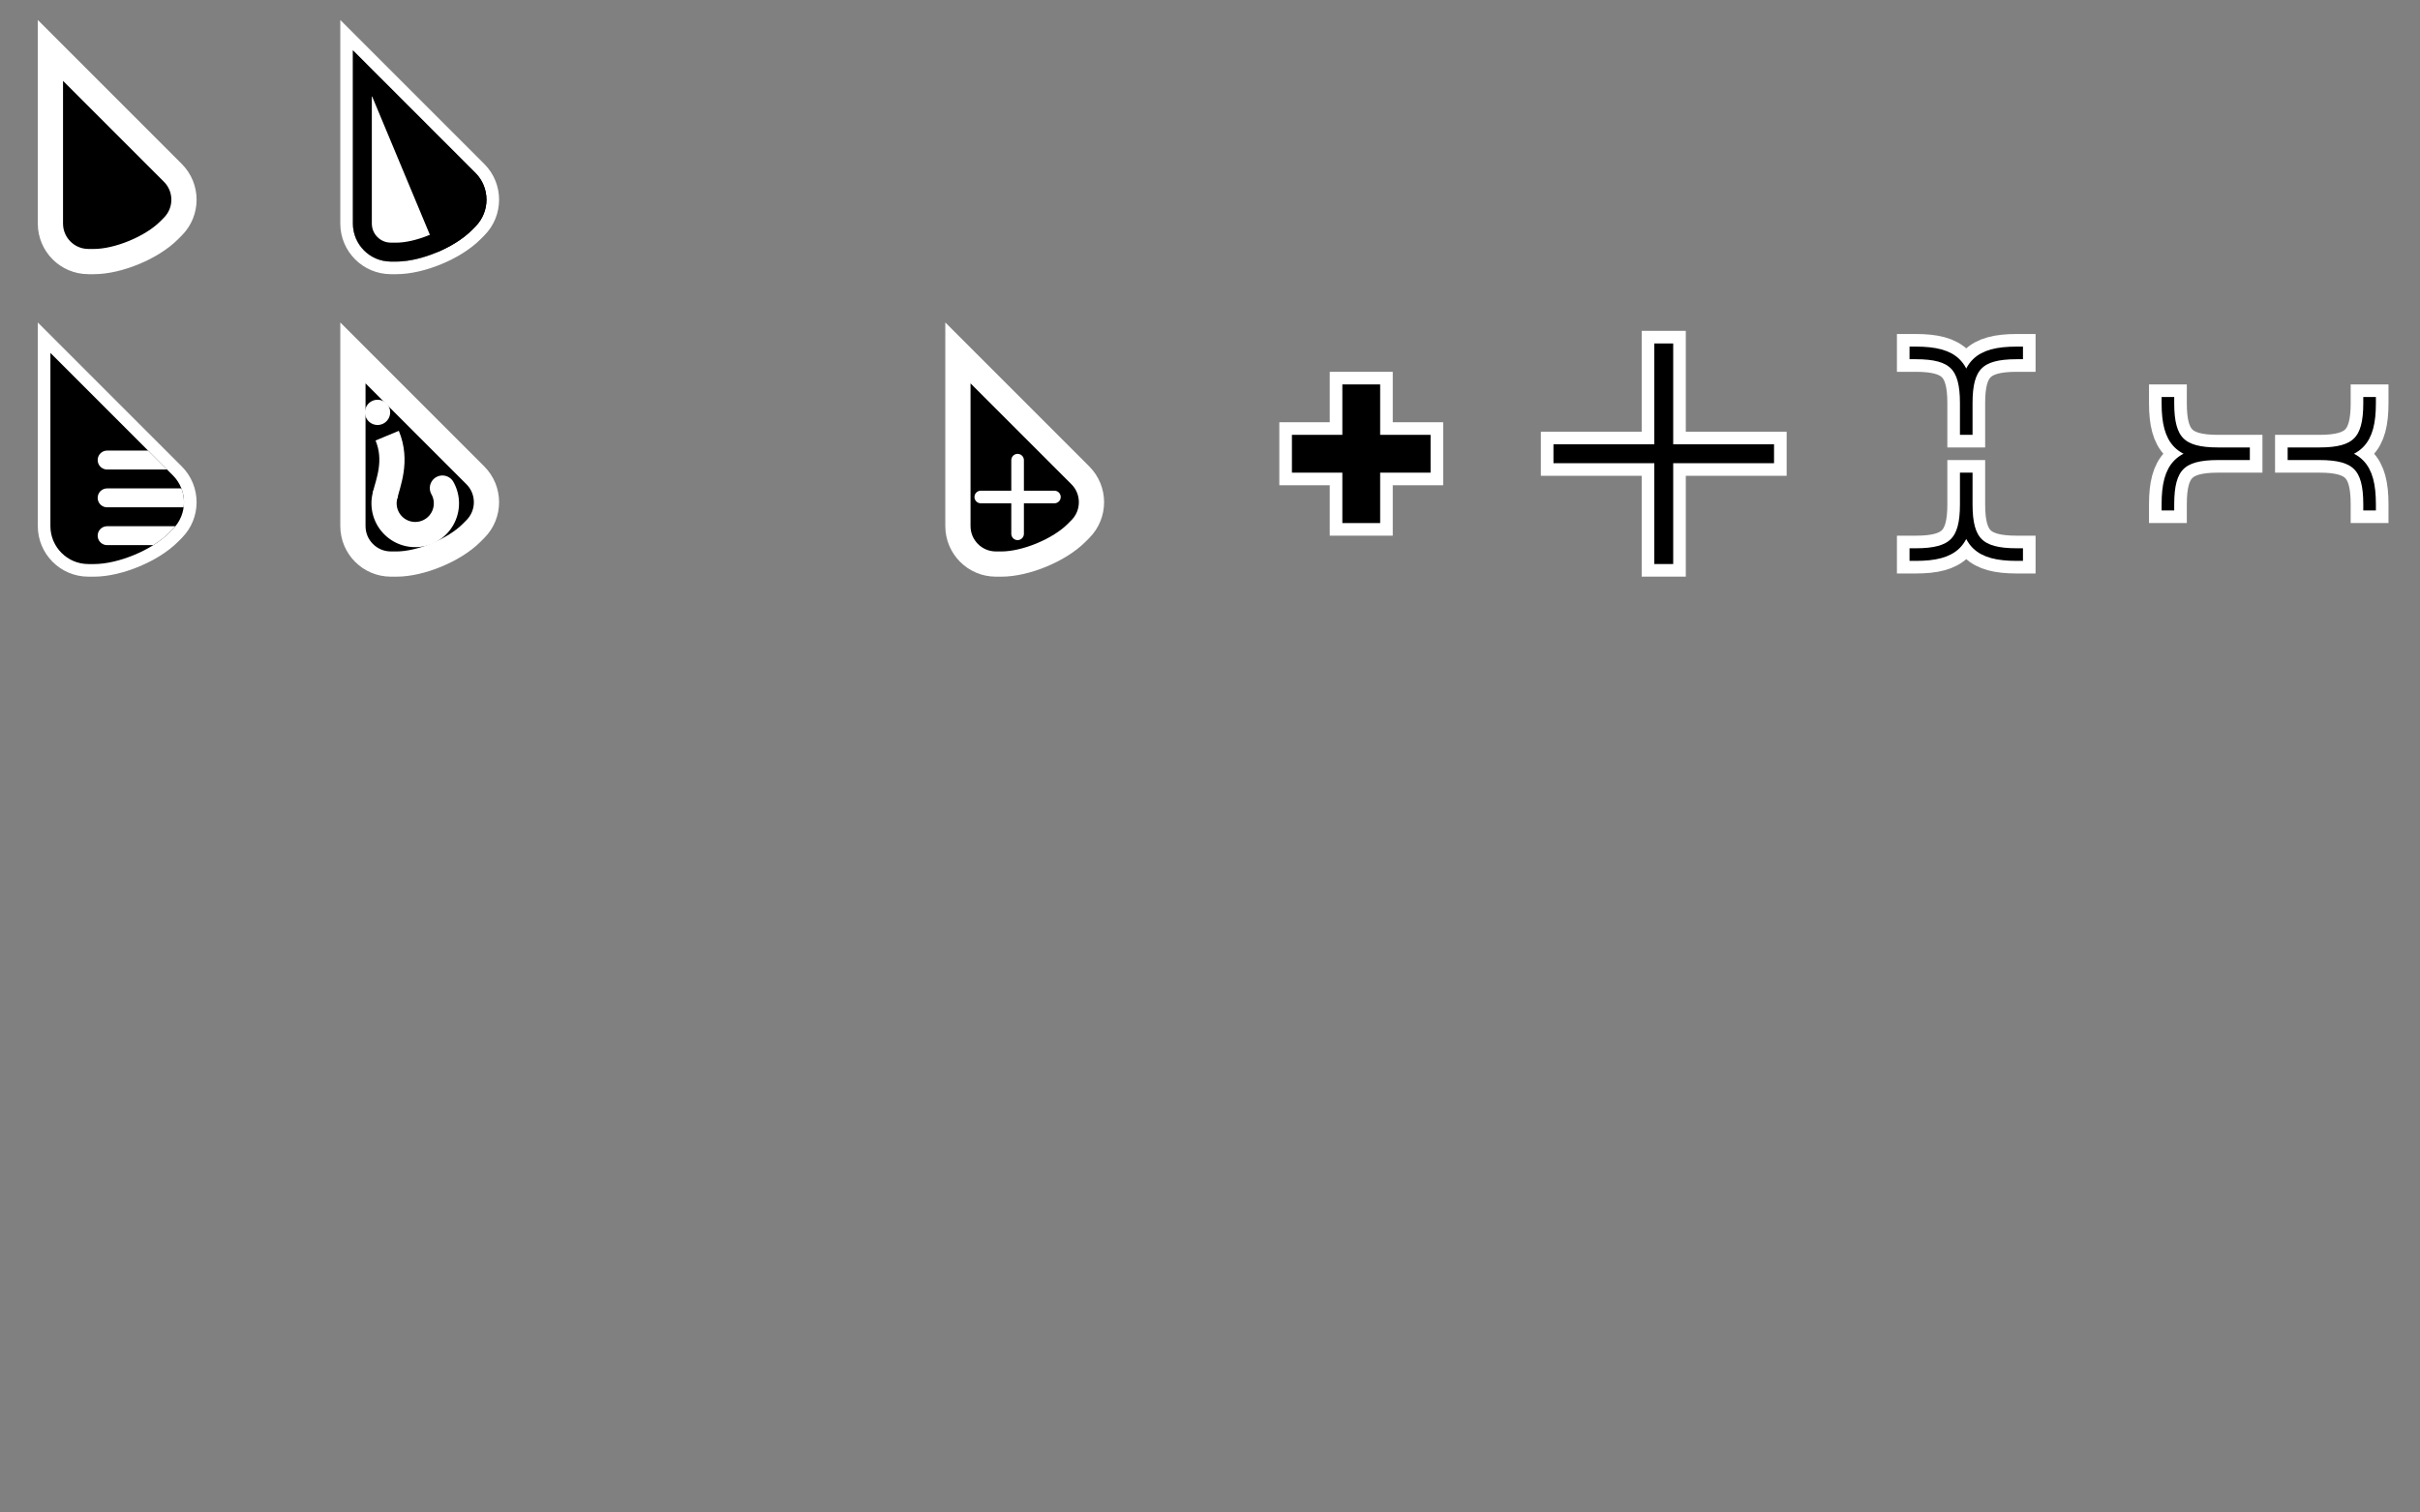 <?xml version="1.0" encoding="UTF-8" standalone="no"?>
<!-- Created with Inkscape (http://www.inkscape.org/) -->

<svg
   width="384"
   height="240"
   viewBox="0 0 384 240"
   version="1.1"
   id="svg1"
   inkscape:version="1.4 (e7c3feb100, 2024-10-09)"
   sodipodi:docname="cursors.svg"
   xmlns:inkscape="http://www.inkscape.org/namespaces/inkscape"
   xmlns:sodipodi="http://sodipodi.sourceforge.net/DTD/sodipodi-0.dtd"
   xmlns:xlink="http://www.w3.org/1999/xlink"
   xmlns="http://www.w3.org/2000/svg"
   xmlns:svg="http://www.w3.org/2000/svg">
  <rect x="0" y="0" width="384" height="240" fill="#808080" stroke="none"/>
  <sodipodi:namedview
     id="namedview1"
     pagecolor="#c0c0c0"
     bordercolor="#000000"
     borderopacity="0.25"
     inkscape:showpageshadow="2"
     inkscape:pageopacity="0.0"
     inkscape:pagecheckerboard="0"
     inkscape:deskcolor="#d1d1d1"
     inkscape:document-units="px"
     showguides="false"
     showgrid="true"
     inkscape:zoom="1.7698714"
     inkscape:cx="194.08189"
     inkscape:cy="119.78271"
     inkscape:window-width="1920"
     inkscape:window-height="1052"
     inkscape:window-x="0"
     inkscape:window-y="0"
     inkscape:window-maximized="1"
     inkscape:current-layer="layer1">
    <sodipodi:guide
       position="0,48"
       orientation="0.707,0.707"
       id="guide4"
       inkscape:locked="false" />
    <sodipodi:guide
       position="8,40"
       orientation="0.924,0.383"
       id="guide7"
       inkscape:locked="false" />
    <inkscape:grid
       id="grid59"
       units="px"
       originx="0"
       originy="0"
       spacingx="1"
       spacingy="1"
       empcolor="#0099e5"
       empopacity="0.302"
       color="#0099e5"
       opacity="0.102"
       empspacing="8"
       enabled="false"
       visible="true" />
    <sodipodi:guide
       position="9.898,12.535"
       orientation="0.383,-0.924"
       id="guide86"
       inkscape:locked="false" />
    <inkscape:grid
       id="grid1"
       units="px"
       originx="0"
       originy="0"
       spacingx="1"
       spacingy="1"
       empcolor="#0099e5"
       empopacity="0.302"
       color="#0099e5"
       opacity="0.149"
       empspacing="48"
       enabled="true"
       visible="true" />
  </sodipodi:namedview>
  <defs
     id="defs1">
    <inkscape:path-effect
       effect="clone_original"
       css_properties=""
       attributes="style,clip-path,mask"
       linkeditem="#use94"
       is_visible="true"
       method="d"
       allow_transforms="true"
       id="path-effect7"
       lpeversion="1" />
    <inkscape:path-effect
       effect="clone_original"
       css_properties=""
       attributes="style,clip-path,mask"
       linkeditem="#path83"
       is_visible="true"
       method="d"
       allow_transforms="true"
       id="path-effect5"
       lpeversion="1" />
    <inkscape:path-effect
       effect="fillet_chamfer"
       id="path-effect10"
       is_visible="true"
       lpeversion="1"
       nodesatellites_param="F,0,0,1,0,0,0,1 @ F,0,0,1,0,6.624,0,1 @ F,0,1,1,0,7.713,0,1 @ F,0,0,1,0,6.624,0,1"
       radius="7"
       unit="px"
       method="bezier"
       mode="F"
       chamfer_steps="1"
       flexible="false"
       use_knot_distance="true"
       apply_no_radius="true"
       apply_with_radius="true"
       only_selected="true"
       hide_knots="false" />
    <inkscape:path-effect
       effect="mirror_symmetry"
       start_point="0,-144"
       end_point="240,-144"
       center_point="120,-144"
       id="path-effect8"
       is_visible="true"
       lpeversion="1.2"
       lpesatellites=""
       mode="vertical"
       discard_orig_path="false"
       fuse_paths="false"
       oposite_fuse="false"
       split_items="false"
       split_open="false"
       link_styles="false" />
    <inkscape:path-effect
       effect="mirror_symmetry"
       start_point="120,48"
       end_point="120,-336"
       center_point="120,-144"
       id="path-effect6"
       is_visible="true"
       lpeversion="1.2"
       lpesatellites=""
       mode="horizontal"
       discard_orig_path="false"
       fuse_paths="false"
       oposite_fuse="false"
       split_items="false"
       split_open="false"
       link_styles="false" />
    <inkscape:path-effect
       effect="clone_original"
       css_properties=""
       attributes="clip-path,mask"
       linkeditem="#path83"
       is_visible="true"
       method="d"
       allow_transforms="true"
       id="path-effect4"
       lpeversion="1" />
    <inkscape:path-effect
       effect="fillet_chamfer"
       id="path-effect2"
       is_visible="true"
       lpeversion="1"
       nodesatellites_param="F,0,0,1,0,0,0,1 @ F,0,0,1,0,6.624,0,1 @ F,0,1,1,0,7.713,0,1 @ F,0,0,1,0,6.624,0,1"
       radius="7"
       unit="px"
       method="bezier"
       mode="F"
       chamfer_steps="1"
       flexible="false"
       use_knot_distance="true"
       apply_no_radius="true"
       apply_with_radius="true"
       only_selected="true"
       hide_knots="false" />
    <inkscape:path-effect
       effect="clone_original"
       css_properties=""
       attributes=""
       linkeditem="#path97"
       is_visible="true"
       method="bsplinespiro"
       allow_transforms="false"
       id="path-effect97"
       lpeversion="1" />
    <inkscape:path-effect
       effect="clone_original"
       css_properties=""
       attributes="clip-path,mask"
       linkeditem="#path2"
       is_visible="true"
       method="d"
       allow_transforms="true"
       id="path-effect96"
       lpeversion="1" />
    <inkscape:path-effect
       effect="clone_original"
       css_properties=""
       attributes="clip-path,mask"
       linkeditem="#path83"
       is_visible="true"
       method="d"
       allow_transforms="true"
       id="path-effect95"
       lpeversion="1" />
    <inkscape:path-effect
       effect="mirror_symmetry"
       start_point="16,24"
       end_point="32,24"
       center_point="24,24"
       id="path-effect94"
       is_visible="true"
       lpeversion="1.2"
       lpesatellites=""
       mode="free"
       discard_orig_path="false"
       fuse_paths="false"
       oposite_fuse="false"
       split_items="false"
       split_open="false"
       link_styles="false" />
    <inkscape:path-effect
       effect="mirror_symmetry"
       start_point="24,0"
       end_point="24,40"
       center_point="24,20"
       id="path-effect93"
       is_visible="true"
       lpeversion="1.2"
       lpesatellites=""
       mode="free"
       discard_orig_path="false"
       fuse_paths="false"
       oposite_fuse="false"
       split_items="false"
       split_open="false"
       link_styles="false" />
    <inkscape:path-effect
       effect="offset"
       id="path-effect79"
       is_visible="true"
       lpeversion="1.3"
       linejoin_type="miter"
       unit="mm"
       offset="-0.5"
       miter_limit="4"
       attempt_force_join="false"
       update_on_knot_move="true" />
    <inkscape:path-effect
       effect="clone_original"
       css_properties=""
       attributes="clip-path,mask"
       linkeditem="#path4"
       is_visible="true"
       method="d"
       allow_transforms="true"
       id="path-effect77"
       lpeversion="1" />
    <inkscape:path-effect
       effect="clone_original"
       css_properties=""
       attributes="clip-path,mask"
       linkeditem="#path4"
       is_visible="true"
       method="d"
       allow_transforms="true"
       id="path-effect81"
       lpeversion="1" />
    <inkscape:path-effect
       effect="clone_original"
       css_properties=""
       attributes="clip-path,mask"
       linkeditem="#path4"
       is_visible="true"
       method="d"
       allow_transforms="true"
       id="path-effect76"
       lpeversion="1" />
    <inkscape:path-effect
       effect="clone_original"
       css_properties=""
       attributes="clip-path,mask"
       linkeditem="#path4"
       is_visible="true"
       method="d"
       allow_transforms="true"
       id="path-effect74"
       lpeversion="1" />
    <inkscape:path-effect
       effect="clone_original"
       css_properties=""
       attributes="clip-path,mask"
       linkeditem="#path4"
       is_visible="true"
       method="d"
       allow_transforms="true"
       id="path-effect72"
       lpeversion="1" />
    <inkscape:path-effect
       effect="clone_original"
       css_properties=""
       attributes="clip-path,mask"
       linkeditem="#path4"
       is_visible="true"
       method="d"
       allow_transforms="true"
       id="path-effect70"
       lpeversion="1" />
    <inkscape:path-effect
       effect="interpolate"
       id="path-effect73"
       is_visible="true"
       lpeversion="1"
       trajectory="M 24,32 V 24"
       equidistant_spacing="true"
       steps="3" />
    <inkscape:path-effect
       effect="fillet_chamfer"
       id="path-effect48"
       is_visible="true"
       lpeversion="1"
       nodesatellites_param="F,0,0,1,0,0,0,1 @ F,0,0,1,0,6.624,0,1 @ F,0,1,1,0,7.713,0,1 @ F,0,0,1,0,6.624,0,1"
       radius="7"
       unit="px"
       method="bezier"
       mode="F"
       chamfer_steps="1"
       flexible="false"
       use_knot_distance="true"
       apply_no_radius="true"
       apply_with_radius="true"
       only_selected="true"
       hide_knots="false" />
    <clipPath
       clipPathUnits="userSpaceOnUse"
       id="clipPath70">
      <use
         x="0"
         y="0"
         xlink:href="#g69"
         id="use70" />
    </clipPath>
  </defs>
  <g
     inkscape:groupmode="layer"
     id="layer1"
     inkscape:label="vertical-text 48 48"
     style="display:inline">
    <path
       original-d="m 16,40 c 6,0 8,-2 8,-7.941 V 28"
       d="m 16,40 c 6,0 8,-2 8,-7.941 V 28 m 8,12 c -6,0 -8,-2 -8,-7.941 V 28 M 16,8 c 6,0 8,2 8,7.941 V 20 M 32,8 c -6,0 -8,2 -8,7.941 V 20"
       id="use5"
       inkscape:path-effect="#path-effect7"
       inkscape:original-d="m 16,40 c 6,0 8,-2 8,-7.940918 V 28"
       transform="rotate(90,168,216)"
       class="fromclone"
       inkscape:label="textoutline"
       style="display:inline;fill:none;stroke:#ffffff;stroke-width:6;stroke-linecap:square;stroke-linejoin:miter;stroke-dasharray:none;stroke-opacity:1;paint-order:stroke markers fill" />
    <path
       original-d="m 16,40 c 6,0 8,-2 8,-7.941 V 28"
       d="m 16,40 c 6,0 8,-2 8,-7.941 V 28 m 8,12 c -6,0 -8,-2 -8,-7.941 V 28 M 16,8 c 6,0 8,2 8,7.941 V 20 M 32,8 c -6,0 -8,2 -8,7.941 V 20"
       id="use3"
       inkscape:path-effect="#path-effect5"
       inkscape:original-d="m 16,40 c 6,0 8,-2 8,-7.940918 V 28"
       transform="rotate(90,168,216)"
       class="fromclone"
       inkscape:label="text"
       style="fill:none;stroke:#000000;stroke-width:2;stroke-linecap:square;stroke-dasharray:none;stroke-opacity:1;paint-order:stroke markers fill" />
    <rect
       style="display:inline;fill:none;fill-opacity:1;stroke:none;stroke-width:5;stroke-linejoin:round;stroke-dasharray:none;stroke-opacity:1;paint-order:stroke markers fill"
       id="rect68"
       width="48"
       height="48"
       x="336"
       y="48"
       inkscape:label="boundary" />
  </g>
  <g
     inkscape:groupmode="layer"
     id="layer3"
     inkscape:label="text 48 48"
     style="display:inline"
     transform="translate(288,48)">
    <path
       original-d="m 16,40 c 6,0 8,-2 8,-7.941 V 28"
       d="m 16,40 c 6,0 8,-2 8,-7.941 V 28 m 8,12 c -6,0 -8,-2 -8,-7.941 V 28 M 16,8 c 6,0 8,2 8,7.941 V 20 M 32,8 c -6,0 -8,2 -8,7.941 V 20"
       id="use94"
       inkscape:path-effect="#path-effect95"
       inkscape:original-d="m 16,40 c 6,0 8,-2 8,-7.940918 V 28"
       class="fromclone"
       style="display:inline;fill:none;stroke:#ffffff;stroke-width:6;stroke-linecap:square;stroke-linejoin:miter;stroke-dasharray:none;stroke-opacity:1;paint-order:stroke markers fill"
       inkscape:label="textoutline" />
    <path
       style="fill:none;stroke:#000000;stroke-width:2;stroke-linecap:square;stroke-dasharray:none;stroke-opacity:1;paint-order:stroke markers fill"
       d="m 16,40 c 6,0 8,-2 8,-7.941 V 28 m 8,12 c -6,0 -8,-2 -8,-7.941 V 28 M 16,8 c 6,0 8,2 8,7.941 V 20 M 32,8 c -6,0 -8,2 -8,7.941 V 20"
       id="path83"
       sodipodi:nodetypes="ccc"
       inkscape:path-effect="#path-effect93;#path-effect94"
       inkscape:original-d="m 16,40 c 6,0 8,-2 8,-7.940918 V 28"
       inkscape:label="text" />
    <rect
       style="display:inline;fill:none;fill-opacity:1;stroke:none;stroke-width:5;stroke-linejoin:round;stroke-dasharray:none;stroke-opacity:1;paint-order:stroke markers fill"
       id="rect13"
       width="48"
       height="48"
       x="0"
       y="0"
       inkscape:label="boundary" />
  </g>
  <g
     inkscape:groupmode="layer"
     id="g97"
     inkscape:label="crosshair 48 48"
     style="display:inline"
     transform="translate(240,48)">
    <path
       d="M 8,24 H 40 M 24,8 v 32"
       id="path98"
       inkscape:path-effect="#path-effect97"
       inkscape:original-d="M 8,24 H 40 M 24,8 v 32"
       style="stroke:#ffffff;stroke-width:7;stroke-linecap:square;stroke-dasharray:none;stroke-opacity:1" />
    <path
       id="path97"
       style="display:inline;fill:none;stroke:#000000;stroke-width:3;stroke-linecap:square;stroke-dasharray:none;stroke-opacity:1;paint-order:stroke markers fill"
       d="M 8,24 H 40 M 24,8 v 32"
       inkscape:label="crosshair"
       sodipodi:nodetypes="cccc" />
    <rect
       style="display:inline;fill:none;fill-opacity:1;stroke:none;stroke-width:5;stroke-linejoin:round;stroke-dasharray:none;stroke-opacity:1;paint-order:stroke markers fill"
       id="rect12"
       width="48"
       height="48"
       x="0"
       y="0"
       inkscape:label="boundary" />
  </g>
  <g
     inkscape:groupmode="layer"
     id="layer10"
     inkscape:label="cell 48 48"
     style="display:inline"
     transform="translate(192,48)">
    <path
       original-d="M 8,24 H 40 M 24,8 v 32.133"
       d="M 16,24 H 32 M 24,16 V 32"
       id="use2"
       inkscape:path-effect="#path-effect96"
       inkscape:original-d="M 8,24 H 40 M 24,8 v 32.133437"
       class="fromclone"
       style="stroke:#ffffff;stroke-width:10;stroke-linecap:square;stroke-dasharray:none;stroke-opacity:1"
       inkscape:label="celloutline" />
    <path
       id="path2"
       style="display:inline;fill:none;stroke:#000000;stroke-width:6;stroke-linecap:square;stroke-dasharray:none;stroke-opacity:1;paint-order:stroke markers fill"
       d="M 16,24 H 32 M 24,16 V 32"
       inkscape:label="cell"
       sodipodi:nodetypes="cccc" />
    <rect
       style="display:inline;fill:none;fill-opacity:1;stroke:none;stroke-width:5;stroke-linejoin:round;stroke-dasharray:none;stroke-opacity:1;paint-order:stroke markers fill"
       id="rect11"
       width="48"
       height="48"
       x="0"
       y="0"
       inkscape:label="boundary" />
  </g>
  <g
     inkscape:groupmode="layer"
     id="layer4"
     inkscape:label="copy 16 16"
     style="display:inline"
     transform="translate(144,48)">
    <path
       id="use1"
       style="display:inline;fill:#000000;fill-opacity:1;stroke:#ffffff;stroke-width:4.408;stroke-linecap:square;stroke-linejoin:miter;stroke-dasharray:none;stroke-opacity:1;paint-order:stroke markers fill"
       inkscape:label="cursor"
       d="M 0,-1.0381359e-6 V 30.263 c 0,3.659 2.966,6.63 6.624,6.636 l 0.953,0.002 c 4.26,0.008 10.151,-2.432 13.157,-5.45 l 0.673,-0.675 c 2.582,-2.592 2.579,-6.79 -0.008,-9.377 z"
       sodipodi:nodetypes="ccc"
       transform="matrix(0.908,0,0,0.908,8,8)"
       inkscape:original-d="M 0,-1.0381359e-6 V 36.887269 l 15.290605,0.02752 10.792633,-10.831547 z"
       inkscape:path-effect="#path-effect2" />
    <path
       id="path1-3"
       style="display:inline;fill:none;stroke:#ffffff;stroke-width:2;stroke-linecap:round;stroke-linejoin:miter;stroke-dasharray:none;paint-order:stroke markers fill"
       d="m 11.627,30.862 c 0.077,-6e-6 11.685,0 11.685,0 m -5.842,5.842 c 0,-0.077 0,-11.685 0,-11.685"
       inkscape:label="plus" />
    <rect
       style="display:inline;fill:none;fill-opacity:1;stroke:none;stroke-width:5;stroke-linejoin:round;stroke-dasharray:none;stroke-opacity:1;paint-order:stroke markers fill"
       id="rect2"
       width="48"
       height="48"
       x="0"
       y="0"
       inkscape:label="boundary" />
  </g>
  <g
     inkscape:groupmode="layer"
     id="g1"
     inkscape:label="help 16 16"
     style="display:inline;stroke-width:2;stroke-dasharray:none"
     transform="translate(48,48)">
    <path
       id="use75"
       style="display:inline;fill:#000000;fill-opacity:1;stroke:#ffffff;stroke-width:4.408;stroke-linecap:square;stroke-linejoin:miter;stroke-dasharray:none;stroke-opacity:1;paint-order:stroke markers fill"
       inkscape:label="cursor"
       d="M 0,-1.0381359e-6 V 30.263 c 0,3.659 2.966,6.63 6.624,6.636 l 0.953,0.002 c 4.26,0.008 10.151,-2.432 13.157,-5.45 l 0.673,-0.675 c 2.582,-2.592 2.579,-6.79 -0.008,-9.377 z"
       sodipodi:nodetypes="ccc"
       transform="matrix(0.908,0,0,0.908,8,8)"
       inkscape:original-d="M 0,-1.0381359e-6 V 36.887269 l 15.290605,0.02752 10.792633,-10.831547 z"
       inkscape:path-effect="#path-effect10" />
    <rect
       style="display:inline;fill:none;fill-opacity:1;stroke:none;stroke-width:5;stroke-linejoin:round;stroke-dasharray:none;stroke-opacity:1;paint-order:stroke markers fill"
       id="rect1"
       width="48"
       height="48"
       x="0"
       y="0"
       inkscape:label="boundary" />
    <path
       original-d="M 0,-1.0381359e-6 V 36.887 l 15.291,0.028 10.793,-10.832 z"
       d="M 2.092,5.049 19.918,22.877 c 1.788,1.788 1.791,4.632 0.008,6.422 l -0.674,0.676 c -1.22,1.225 -3.25,2.501 -5.426,3.402 -2.176,0.901 -4.516,1.435 -6.244,1.432 l -0.953,-0.002 C 4.1,34.802 2.092,32.791 2.092,30.264 Z"
       id="use76"
       inkscape:path-effect="#path-effect77;#path-effect79"
       inkscape:original-d="M 0,-1.0381359e-6 V 36.887269 l 15.290605,0.02752 10.792633,-10.831547 z"
       transform="matrix(0.908,0,0,0.908,8,8)"
       class="fromclone"
       inkscape:label="base"
       style="display:none;fill:#7f7f7f;fill-opacity:1;stroke:none;stroke-width:2.204;stroke-dasharray:none;stroke-opacity:1" />
    <path
       id="path71"
       style="display:inline;fill:#ffffff;stroke-width:1;stroke-linecap:round;stroke-linejoin:round;paint-order:stroke markers fill"
       inkscape:label="dot"
       d="m 13.756,16.669 a 2,2 0 0 1 -1.082,2.613 2,2 0 0 1 -2.613,-1.082 2,2 0 0 1 1.082,-2.613 2,2 0 0 1 2.613,1.082 z" />
    <path
       style="fill:none;fill-opacity:1;stroke:#ffffff;stroke-width:4;stroke-linecap:round;stroke-linejoin:miter;stroke-dasharray:none;stroke-opacity:1;paint-order:stroke markers fill"
       id="path89"
       transform="rotate(-22.5)"
       sodipodi:type="arc"
       sodipodi:cx="4.3295689"
       sodipodi:cy="36.292999"
       sodipodi:rx="4.9476528"
       sodipodi:ry="4.9476528"
       sodipodi:start="6.1645029"
       sodipodi:end="3.8030724"
       sodipodi:arc-type="arc"
       d="M 9.242,35.707 A 4.948,4.948 0 0 1 6.175,40.884 4.948,4.948 0 0 1 0.378,39.271 4.948,4.948 0 0 1 0.425,33.254"
       sodipodi:open="true"
       inkscape:label="circle" />
    <path
       style="fill:none;fill-opacity:1;stroke:#ffffff;stroke-width:4;stroke-linecap:butt;stroke-linejoin:miter;stroke-dasharray:none;stroke-opacity:1;paint-order:stroke markers fill"
       d="m 13.097,30.643 c 0.444,-1.973 2.017,-5.47 0.342,-9.513"
       id="path90"
       sodipodi:nodetypes="cc"
       inkscape:label="scurve" />
  </g>
  <g
     inkscape:groupmode="layer"
     id="g60"
     inkscape:label="context-menu 16 16"
     style="display:inline;stroke-width:2;stroke-dasharray:none"
     transform="translate(0,48)">
    <path
       original-d="M 0,-1.0381359e-6 V 36.887 l 15.291,0.028 10.793,-10.832 z"
       d="M 0,-1.0381359e-6 V 30.263 c 0,3.659 2.966,6.63 6.624,6.636 l 0.953,0.002 c 4.26,0.008 10.151,-2.432 13.157,-5.45 l 0.673,-0.675 c 2.582,-2.592 2.579,-6.79 -0.008,-9.377 z"
       id="use68"
       inkscape:path-effect="#path-effect70"
       inkscape:original-d="M 0,-1.0381359e-6 V 36.887269 l 15.290605,0.02752 10.792633,-10.831547 z"
       transform="matrix(0.908,0,0,0.908,8,8)"
       class="fromclone"
       style="display:inline;fill:#ffffff;fill-opacity:1;stroke:#ffffff;stroke-width:4.408;stroke-linecap:square;stroke-linejoin:miter;stroke-dasharray:none;stroke-opacity:1;paint-order:stroke markers fill"
       inkscape:label="outline" />
    <g
       id="g70"
       clip-path="url(#clipPath70)"
       inkscape:label="inside"
       style="display:inline">
      <g
         inkscape:label="Clip"
         id="g69">
        <path
           original-d="M 0,-1.0381359e-6 V 36.887 l 15.291,0.028 10.793,-10.832 z"
           d="M 0,-1.0381359e-6 V 30.263 c 0,3.659 2.966,6.63 6.624,6.636 l 0.953,0.002 c 4.26,0.008 10.151,-2.432 13.157,-5.45 l 0.673,-0.675 c 2.582,-2.592 2.579,-6.79 -0.008,-9.377 z"
           id="path70"
           inkscape:path-effect="#path-effect72"
           inkscape:original-d="M 0,-1.0381359e-6 V 36.887269 l 15.290605,0.02752 10.792633,-10.831547 z"
           transform="matrix(0.908,0,0,0.908,8,8)"
           class="fromclone"
           style="display:inline;fill:#000000;fill-opacity:1;stroke:none;stroke-width:4.408;stroke-linecap:square;stroke-linejoin:miter;stroke-dasharray:none;stroke-opacity:1;paint-order:stroke markers fill"
           inkscape:label="inline" />
      </g>
      <path
         id="path73-5"
         style="display:inline;fill:none;fill-opacity:1;stroke:#ffffff;stroke-width:3;stroke-linecap:round;stroke-linejoin:round;stroke-dasharray:none;stroke-opacity:1;paint-order:stroke markers fill"
         d="M 16,32 H 32 M 16,26 H 32 M 16,20 h 16"
         inkscape:path-effect="#path-effect73"
         inkscape:original-d="M 16,32 H 32 M 16,20 h 16"
         inkscape:label="hamburger"
         sodipodi:nodetypes="cccc"
         transform="translate(1,5)" />
    </g>
    <rect
       style="display:inline;fill:none;fill-opacity:1;stroke:none;stroke-width:5;stroke-linejoin:round;stroke-dasharray:none;stroke-opacity:1;paint-order:stroke markers fill"
       id="rect60"
       width="48"
       height="48"
       x="0"
       y="0"
       inkscape:label="boundary" />
  </g>
  <g
     inkscape:groupmode="layer"
     id="g71"
     inkscape:label="pointer 16 16"
     style="display:inline;stroke-width:2;stroke-dasharray:none"
     transform="translate(48)">
    <path
       original-d="M 0,-1.0381359e-6 V 36.887 l 15.291,0.028 10.793,-10.832 z"
       d="M 0,-1.0381359e-6 V 30.263 c 0,3.659 2.966,6.63 6.624,6.636 l 0.953,0.002 c 4.26,0.008 10.151,-2.432 13.157,-5.45 l 0.673,-0.675 c 2.582,-2.592 2.579,-6.79 -0.008,-9.377 z"
       id="path66"
       inkscape:path-effect="#path-effect74"
       inkscape:original-d="M 0,-1.0381359e-6 V 36.887269 l 15.290605,0.02752 10.792633,-10.831547 z"
       transform="matrix(0.908,0,0,0.908,8,8)"
       class="fromclone"
       style="display:inline;fill:#ffffff;fill-opacity:1;stroke:#ffffff;stroke-width:4.408;stroke-linecap:square;stroke-linejoin:miter;stroke-dasharray:none;stroke-opacity:1;paint-order:stroke markers fill"
       inkscape:label="outline" />
    <g
       id="g68"
       clip-path="url(#clipPath70)"
       inkscape:label="inside"
       style="display:inline">
      <g
         inkscape:label="Clip"
         id="g67">
        <path
           original-d="M 0,-1.0381359e-6 V 36.887 l 15.291,0.028 10.793,-10.832 z"
           d="M 0,-1.0381359e-6 V 30.263 c 0,3.659 2.966,6.63 6.624,6.636 l 0.953,0.002 c 4.26,0.008 10.151,-2.432 13.157,-5.45 l 0.673,-0.675 c 2.582,-2.592 2.579,-6.79 -0.008,-9.377 z"
           id="path67"
           inkscape:path-effect="#path-effect76"
           inkscape:original-d="M 0,-1.0381359e-6 V 36.887269 l 15.290605,0.02752 10.792633,-10.831547 z"
           transform="matrix(0.908,0,0,0.908,8,8)"
           class="fromclone"
           style="display:inline;fill:#000000;fill-opacity:1;stroke:none;stroke-width:4.408;stroke-linecap:square;stroke-linejoin:miter;stroke-dasharray:none;stroke-opacity:1;paint-order:stroke markers fill"
           inkscape:label="inline" />
      </g>
      <path
         style="display:inline;fill:#ffffff;stroke:none;stroke-width:4;stroke-linecap:round;stroke-linejoin:round;stroke-dasharray:none;stroke-opacity:1;paint-order:stroke markers fill"
         d="M 8,8 8,48 h 16.696 z"
         id="path79"
         sodipodi:nodetypes="cccc"
         inkscape:label="clickable" />
      <path
         original-d="M 0,-1.0381359e-6 V 36.887 l 15.291,0.028 10.793,-10.832 z"
         d="M 0,-1.0381359e-6 V 30.263 c 0,3.659 2.966,6.63 6.624,6.636 l 0.953,0.002 c 4.26,0.008 10.151,-2.432 13.157,-5.45 l 0.673,-0.675 c 2.582,-2.592 2.579,-6.79 -0.008,-9.377 z"
         id="path80"
         inkscape:path-effect="#path-effect81"
         inkscape:original-d="M 0,-1.0381359e-6 V 36.887269 l 15.290605,0.02752 10.792633,-10.831547 z"
         transform="matrix(0.908,0,0,0.908,8,8)"
         class="fromclone"
         style="display:inline;fill:none;fill-opacity:1;stroke:#000000;stroke-width:6.611;stroke-linecap:square;stroke-linejoin:miter;stroke-dasharray:none;stroke-opacity:1;paint-order:stroke markers fill"
         inkscape:label="inset" />
    </g>
    <rect
       style="display:inline;fill:none;fill-opacity:1;stroke:none;stroke-width:5;stroke-linejoin:round;stroke-dasharray:none;stroke-opacity:1;paint-order:stroke markers fill"
       id="rect10"
       width="48"
       height="48"
       x="0"
       y="0"
       inkscape:label="boundary" />
  </g>
  <g
     inkscape:groupmode="layer"
     id="g4"
     inkscape:label="default 16 16"
     style="display:inline;stroke-width:2;stroke-dasharray:none">
    <path
       id="path4"
       style="display:inline;fill:#000000;fill-opacity:1;stroke:#ffffff;stroke-width:4.408;stroke-linecap:square;stroke-linejoin:miter;stroke-dasharray:none;stroke-opacity:1;paint-order:stroke markers fill"
       inkscape:label="cursor"
       d="M 0,-1.0381359e-6 V 30.263 c 0,3.659 2.966,6.63 6.624,6.636 l 0.953,0.002 c 4.26,0.008 10.151,-2.432 13.157,-5.45 l 0.673,-0.675 c 2.582,-2.592 2.579,-6.79 -0.008,-9.377 z"
       sodipodi:nodetypes="ccc"
       transform="matrix(0.908,0,0,0.908,8,8)"
       inkscape:original-d="M 0,-1.0381359e-6 V 36.887269 l 15.290605,0.02752 10.792633,-10.831547 z"
       inkscape:path-effect="#path-effect48" />
    <rect
       style="display:inline;fill:none;fill-opacity:1;stroke:none;stroke-width:5;stroke-linejoin:round;stroke-dasharray:none;stroke-opacity:1;paint-order:stroke markers fill"
       id="rect59"
       width="48"
       height="48"
       x="0"
       y="0"
       inkscape:label="boundary" />
  </g>
</svg>
